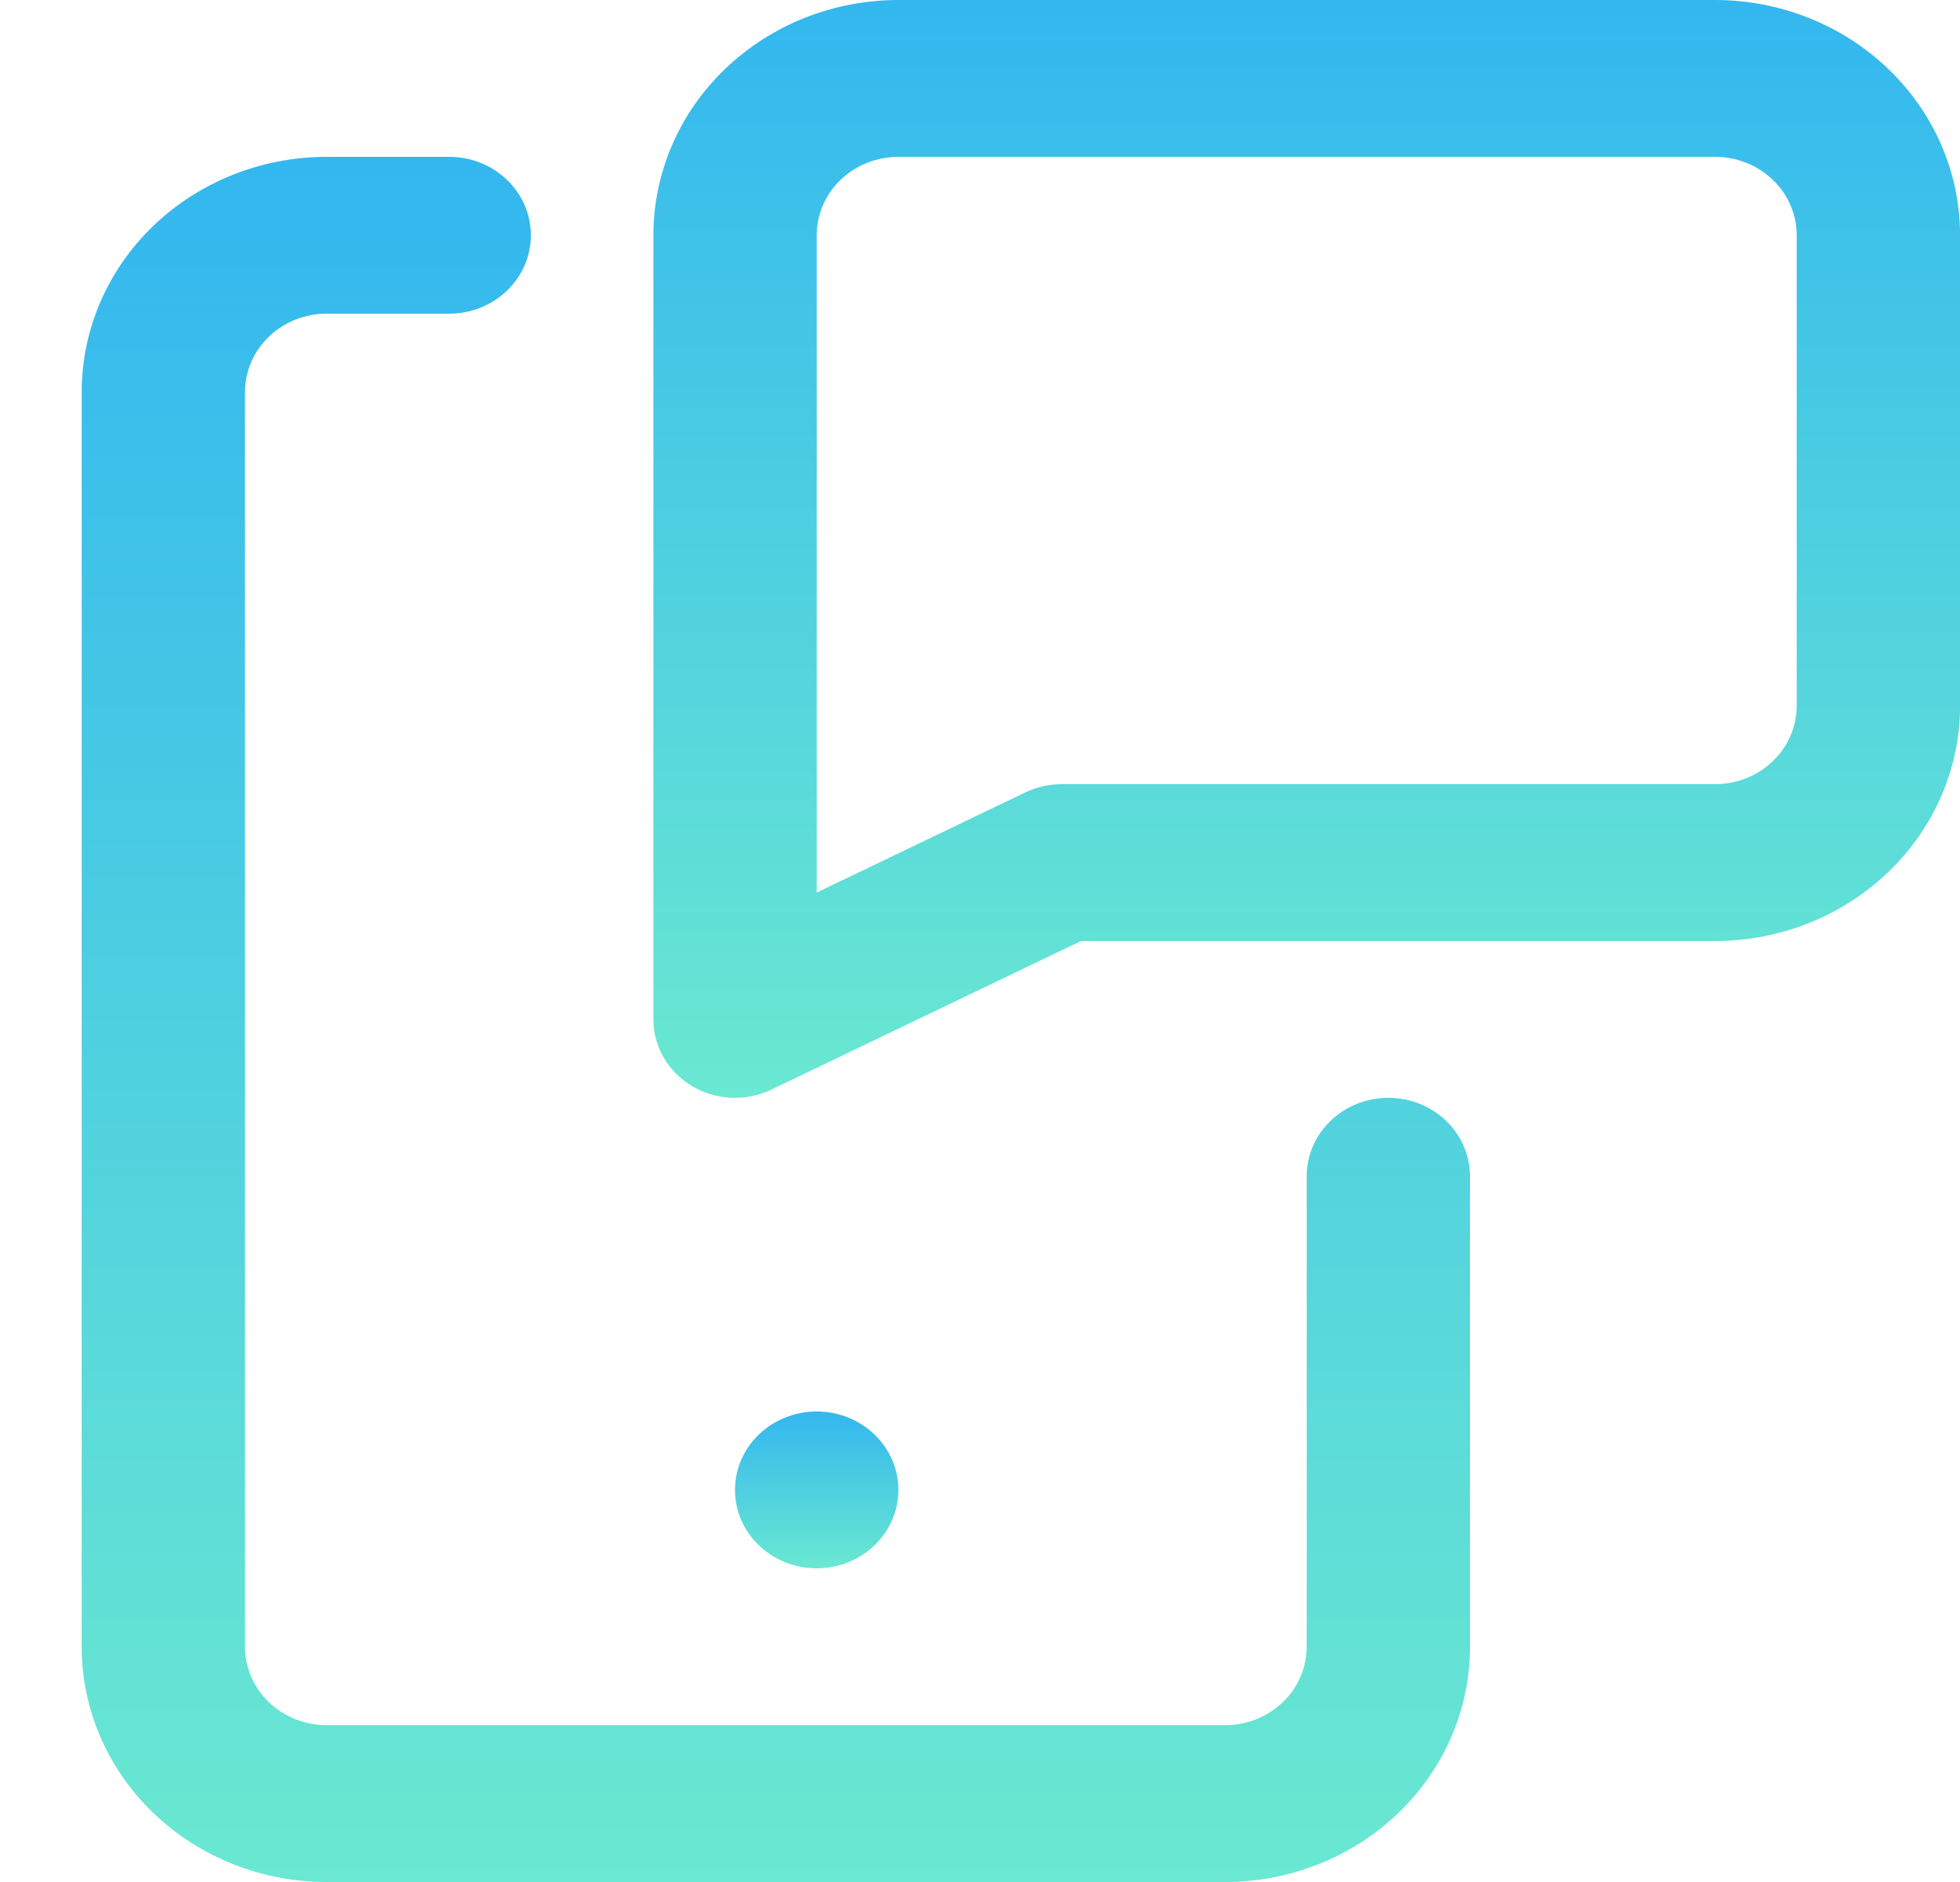 <svg width="25" height="24" viewBox="0 0 25 24" fill="none" xmlns="http://www.w3.org/2000/svg">
<g clip-path="url(#clip0_393_5466)">
<path fill-rule="evenodd" clip-rule="evenodd" d="M11.459 2C11.183 2 10.918 2.105 10.722 2.293C10.527 2.48 10.417 2.735 10.417 3V11.382L13.076 10.106C13.221 10.036 13.381 10 13.542 10H21.876C22.152 10 22.417 9.895 22.612 9.707C22.808 9.52 22.917 9.265 22.917 9V3C22.917 2.735 22.808 2.48 22.612 2.293C22.417 2.105 22.152 2 21.876 2H11.459ZM9.249 0.879C9.835 0.316 10.63 0 11.459 0H21.876C22.704 0 23.499 0.316 24.085 0.879C24.671 1.441 25.001 2.204 25.001 3V9C25.001 9.796 24.671 10.559 24.085 11.121C23.499 11.684 22.704 12 21.876 12H13.788L9.841 13.894C9.519 14.049 9.135 14.033 8.828 13.851C8.521 13.668 8.334 13.347 8.334 13V3C8.334 2.204 8.663 1.441 9.249 0.879Z" fill="url(#paint0_linear_393_5466)"/>
<path fill-rule="evenodd" clip-rule="evenodd" d="M1.957 2.879C2.543 2.316 3.338 2 4.167 2H5.729C6.305 2 6.771 2.448 6.771 3C6.771 3.552 6.305 4 5.729 4H4.167C3.891 4 3.626 4.105 3.43 4.293C3.235 4.48 3.125 4.735 3.125 5V21C3.125 21.265 3.235 21.52 3.43 21.707C3.626 21.895 3.891 22 4.167 22H15.625C15.902 22 16.166 21.895 16.362 21.707C16.557 21.52 16.667 21.265 16.667 21V15C16.667 14.448 17.133 14 17.709 14C18.284 14 18.75 14.448 18.75 15V21C18.75 21.796 18.421 22.559 17.835 23.121C17.249 23.684 16.454 24 15.625 24H4.167C3.338 24 2.543 23.684 1.957 23.121C1.371 22.559 1.042 21.796 1.042 21V5C1.042 4.204 1.371 3.441 1.957 2.879Z" fill="url(#paint1_linear_393_5466)"/>
<ellipse cx="10.417" cy="19" rx="1.042" ry="1" fill="url(#paint2_linear_393_5466)"/>
</g>
<defs>
<linearGradient id="paint0_linear_393_5466" x1="16.667" y1="0" x2="16.667" y2="14" gradientUnits="userSpaceOnUse">
<stop stop-color="#33B7EF"/>
<stop offset="1" stop-color="#6AE8D1"/>
</linearGradient>
<linearGradient id="paint1_linear_393_5466" x1="9.896" y1="2" x2="9.896" y2="24" gradientUnits="userSpaceOnUse">
<stop stop-color="#33B7EF"/>
<stop offset="1" stop-color="#6AE8D1"/>
</linearGradient>
<linearGradient id="paint2_linear_393_5466" x1="10.417" y1="18" x2="10.417" y2="20" gradientUnits="userSpaceOnUse">
<stop stop-color="#33B7EF"/>
<stop offset="1" stop-color="#6AE8D1"/>
</linearGradient>
<clipPath id="clip0_393_5466">
<rect width="25" height="24" fill="white"/>
</clipPath>
</defs>
</svg>
